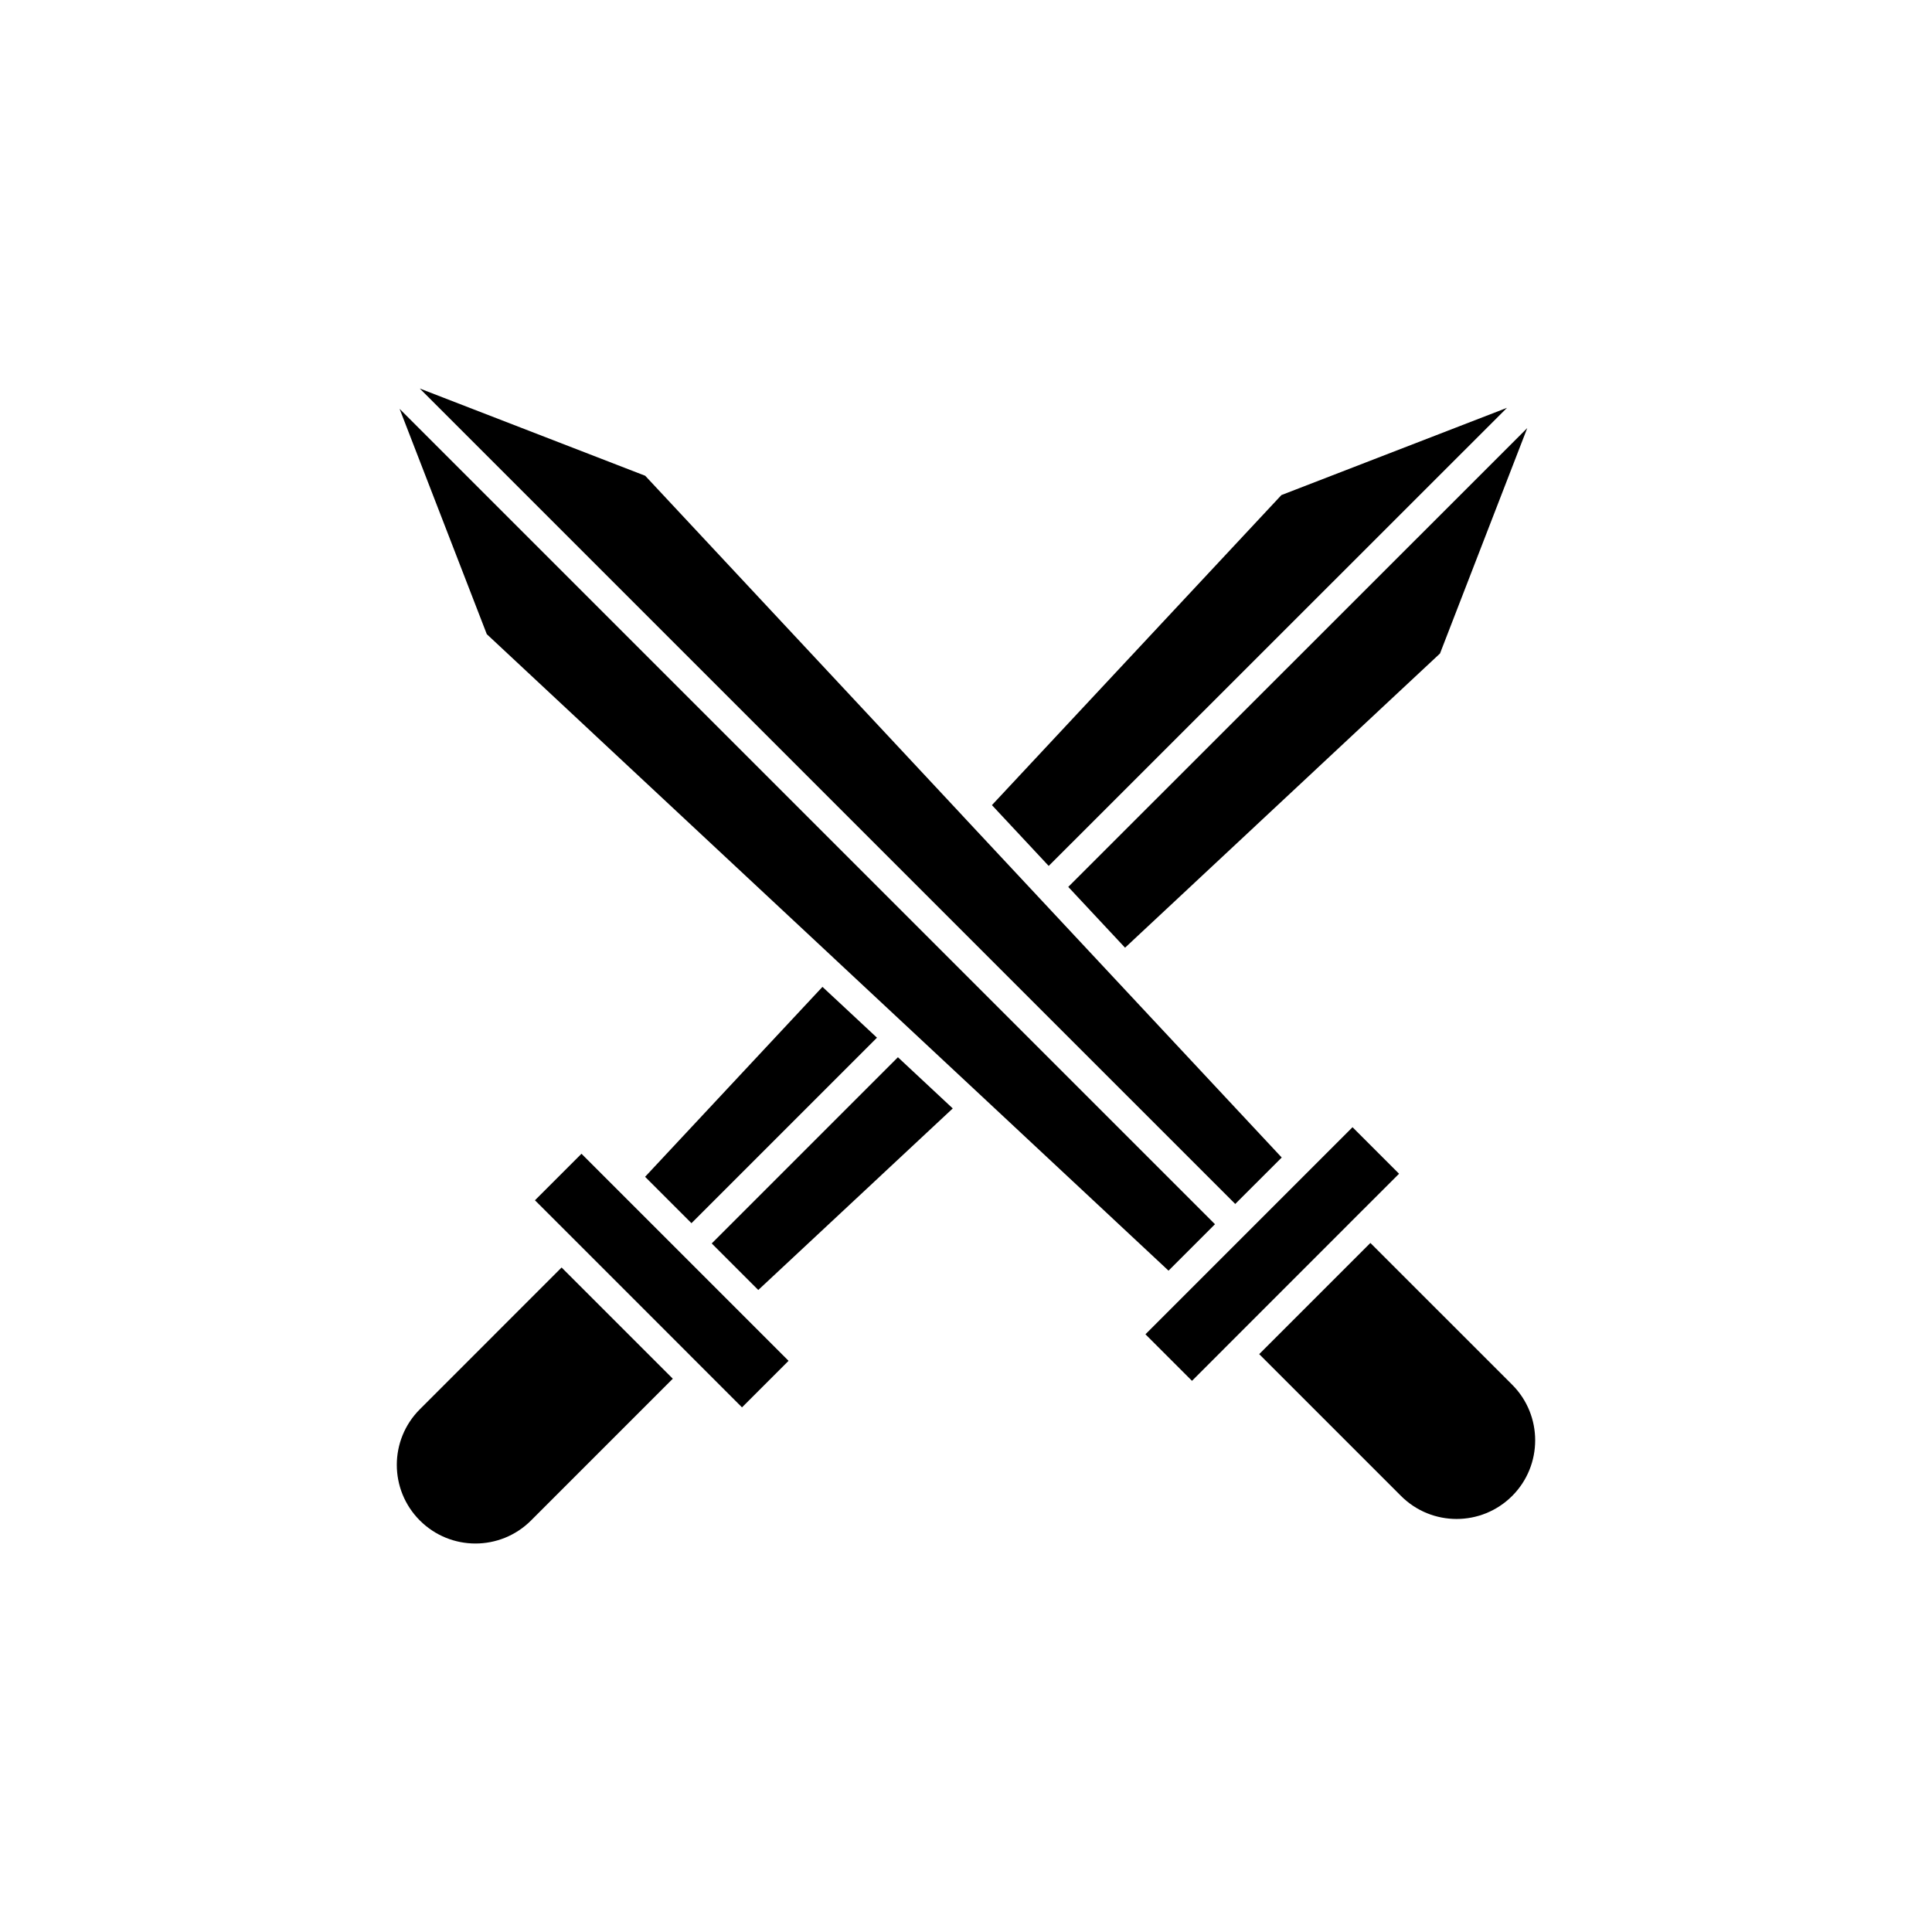 <?xml version="1.0" encoding="UTF-8"?>
<svg width="752pt" height="752pt" version="1.1" viewBox="0 0 752 752" xmlns="http://www.w3.org/2000/svg">
 <path d="m498.77 192.7 87.801-33.961-178.38 178.31-22.098-23.668zm-178.64 191.42 21.219 19.781-72.207 72.203-18.051-18.051zm-113.43 207.7c-11.953 11.953-31.32 11.961-43.281 0-11.953-11.953-11.961-31.32 0-43.281l55.176-55.184 43.285 43.281zm82.113-44.027c-15.93-15.945-84.906-84.961-80.598-80.594l18.117-18.117 80.598 80.598zm6.332-45.684-18.117-18.117 72.477-72.477 21.34 19.926zm-105.67-255.27-33.941-87.703 317.38 317.37-18.082 18.082c-24.039-22.438-76.043-71.047-265.36-247.75zm399.12 292.14c11.93 11.934 11.93 31.348 0 43.285-11.953 11.953-31.32 11.961-43.281 0l-55.188-55.188 43.281-43.277zm-124.63-1.516-18.117-18.117c0.688-0.688 85.984-85.977 80.598-80.598l18.117 18.117c0.684-0.684-13.887 13.82-80.598 80.598zm16.832-68.84-317.41-317.4 87.75 33.961c262.71 281.38-13.805-14.707 247.75 265.36zm79.703-214.27-122.59 114.52c-0.648-0.691-23.562-25.223-22.109-23.664l178.66-178.59z"/>
</svg>
